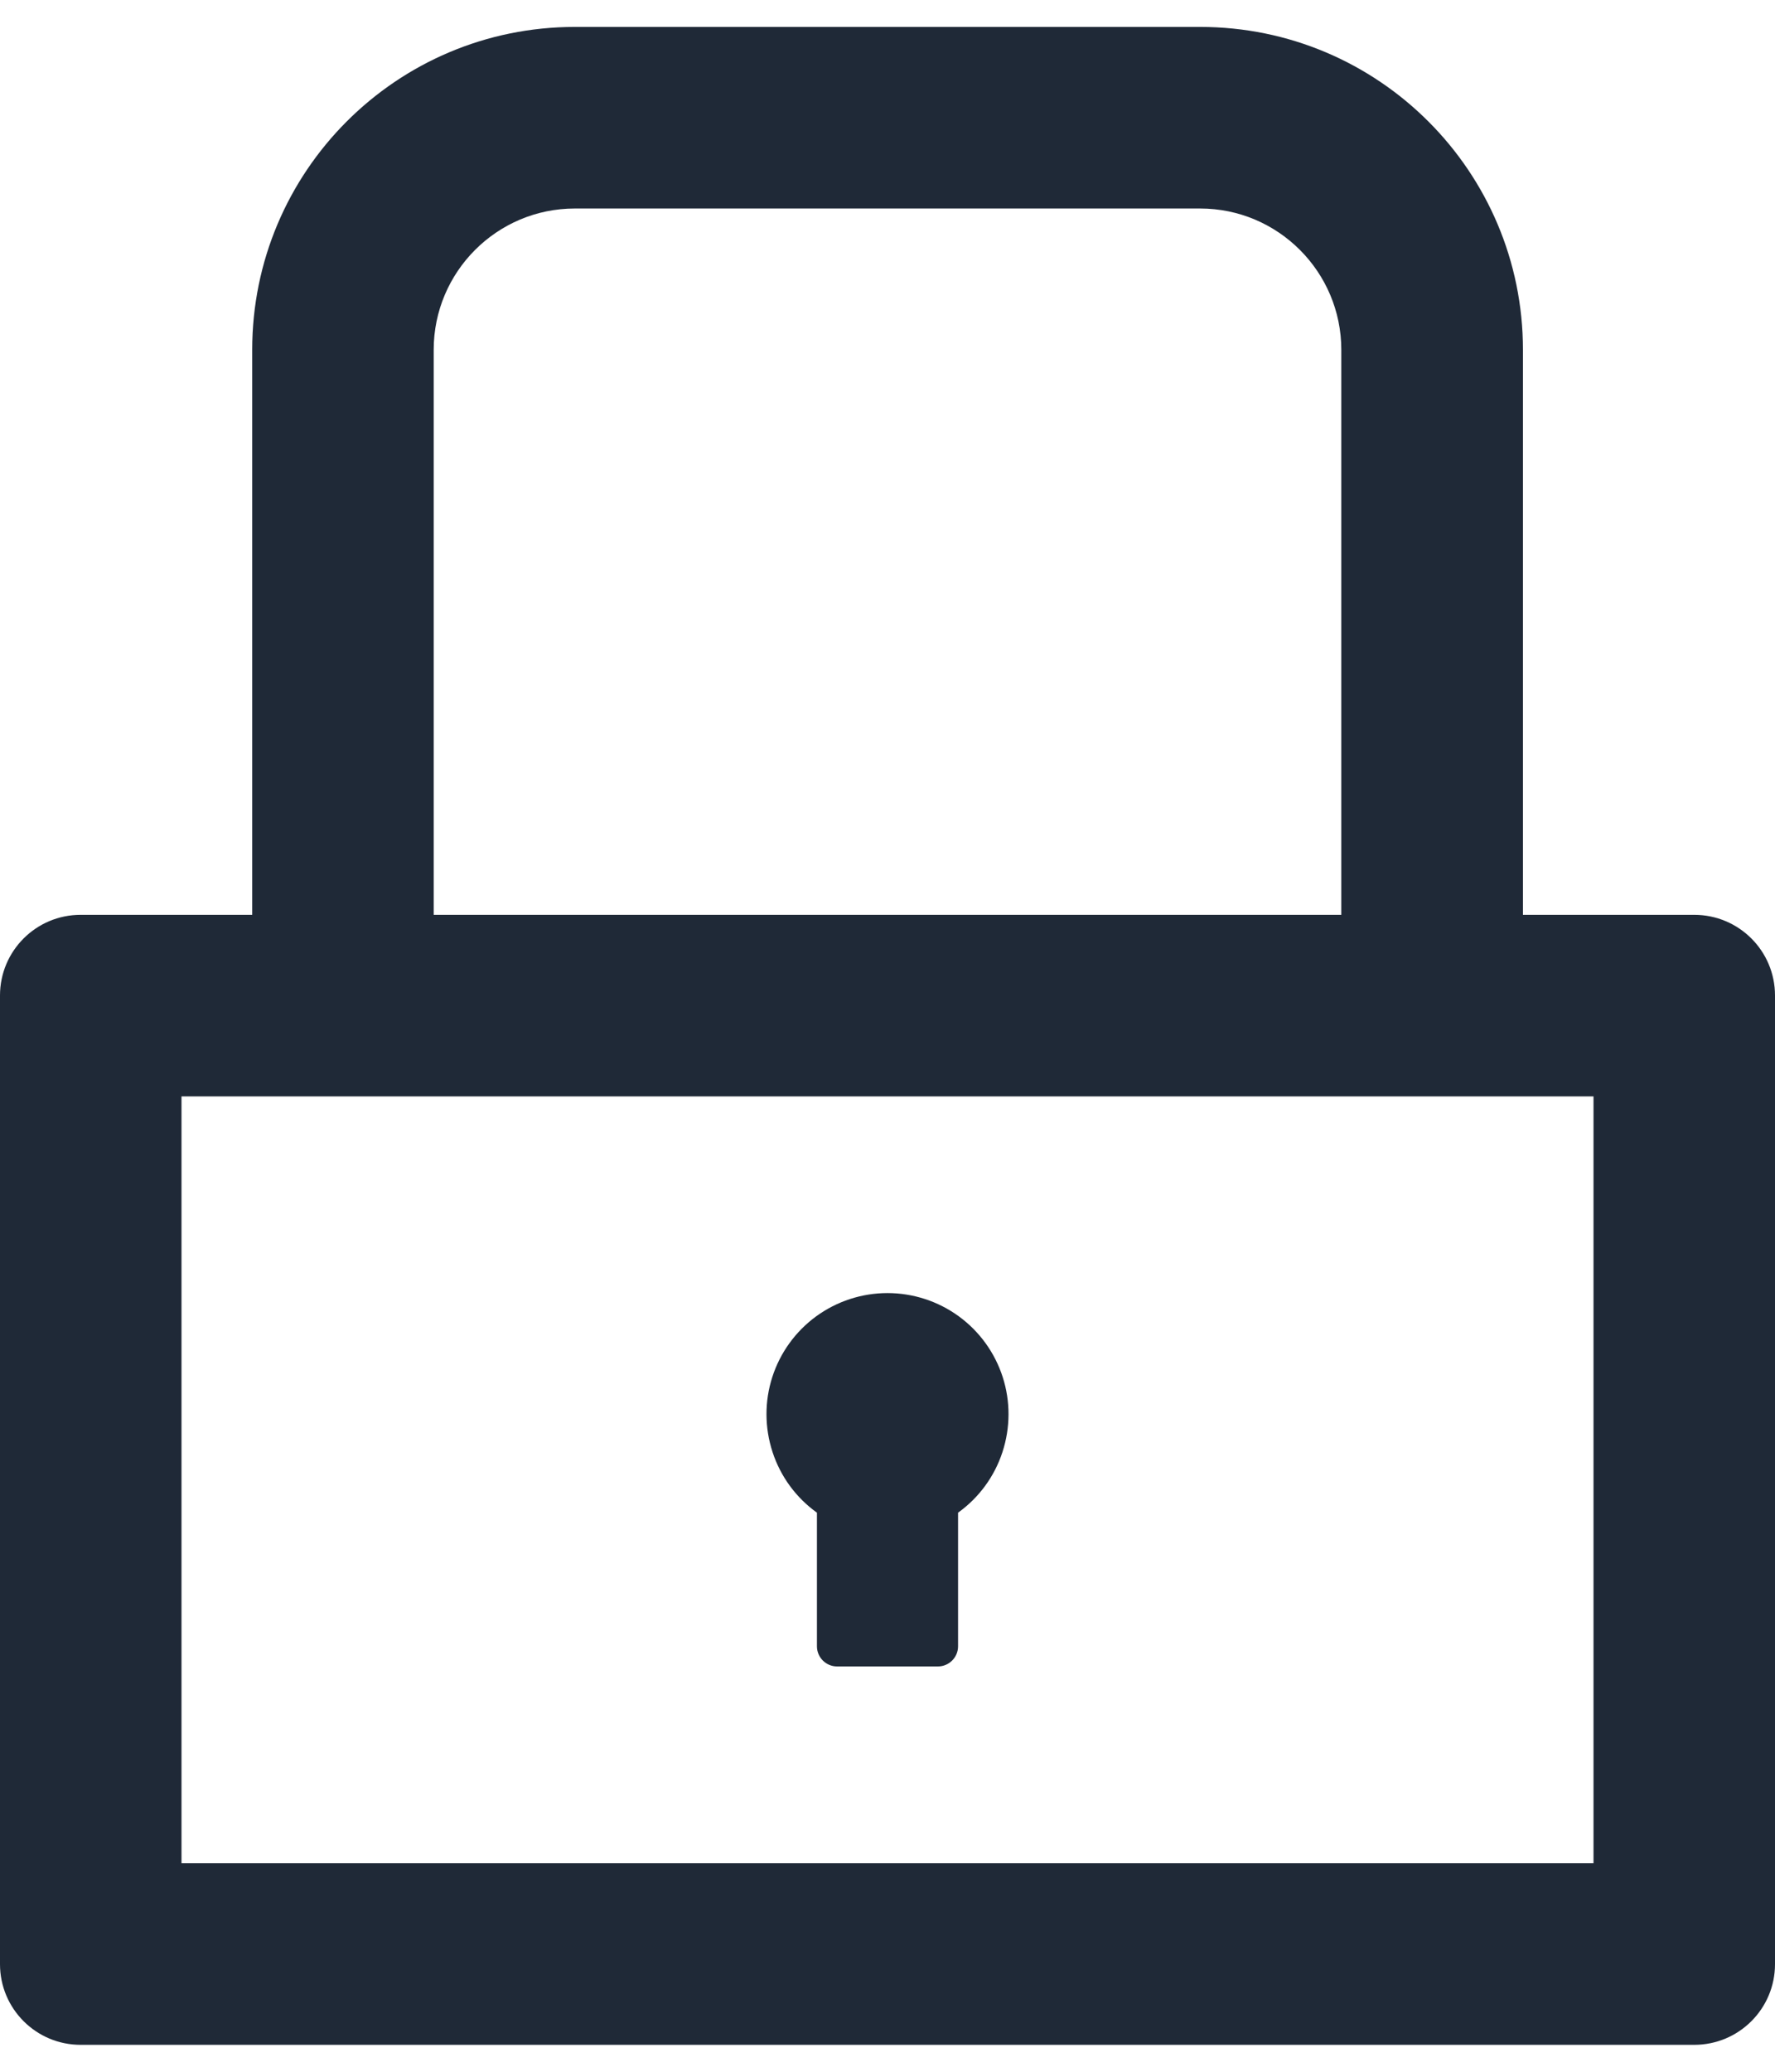 <svg width="12" height="14" viewBox="0 0 12 14" fill="none" xmlns="http://www.w3.org/2000/svg">
<path d="M11.454 6.182H10.296V2.364C10.296 1.159 9.319 0.182 8.114 0.182H3.886C2.681 0.182 1.705 1.159 1.705 2.364V6.182H0.545C0.244 6.182 0 6.426 0 6.727V13.273C0 13.574 0.244 13.818 0.545 13.818H11.454C11.756 13.818 12 13.574 12 13.273V6.727C12 6.426 11.756 6.182 11.454 6.182ZM2.932 2.364C2.932 1.837 3.36 1.409 3.886 1.409H8.114C8.64 1.409 9.068 1.837 9.068 2.364V6.182H2.932V2.364ZM10.773 12.591H1.227V7.409H10.773V12.591ZM5.523 10.222V11.125C5.523 11.2 5.584 11.261 5.659 11.261H6.341C6.416 11.261 6.477 11.2 6.477 11.125V10.222C6.618 10.121 6.723 9.978 6.777 9.813C6.831 9.648 6.832 9.471 6.779 9.306C6.726 9.141 6.622 8.997 6.482 8.895C6.342 8.793 6.173 8.738 6 8.738C5.827 8.738 5.658 8.793 5.518 8.895C5.378 8.997 5.274 9.141 5.221 9.306C5.168 9.471 5.169 9.648 5.223 9.813C5.277 9.978 5.382 10.121 5.523 10.222Z" fill="#1F2937"/>
</svg>
